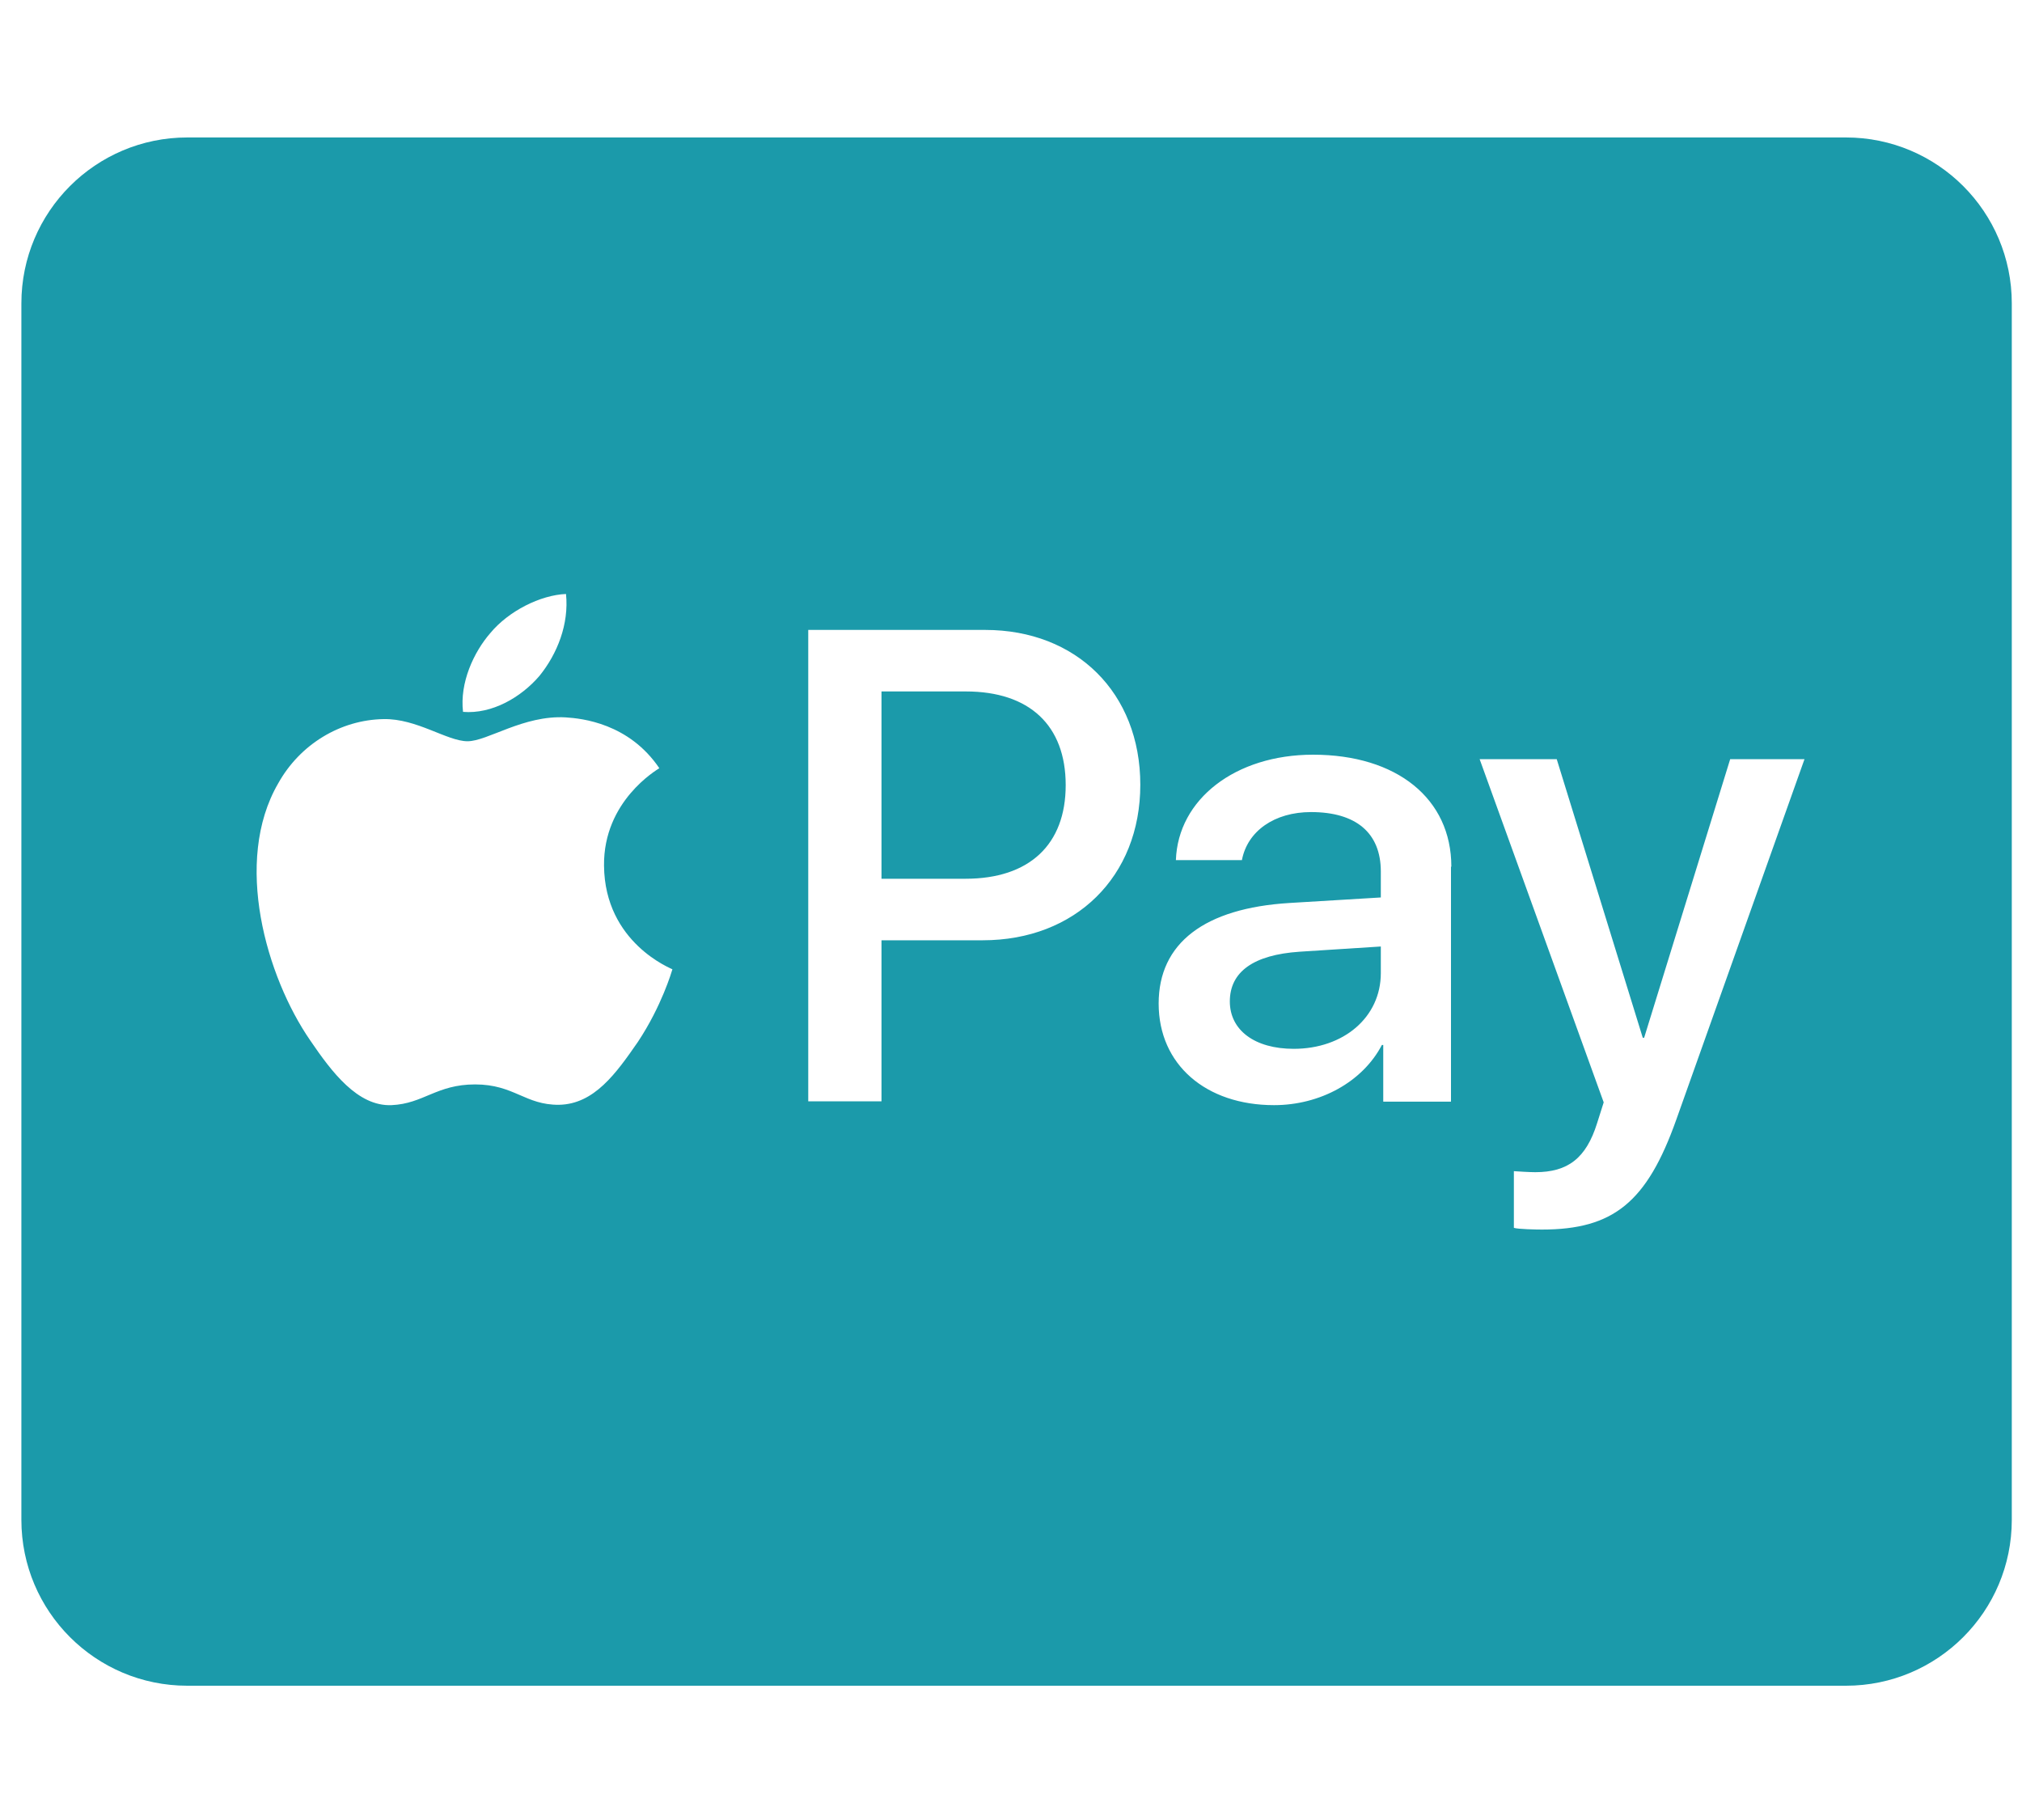 <svg width="40" height="36" viewBox="0 0 40 36" fill="none" xmlns="http://www.w3.org/2000/svg">
<g clip-path="url(#clip0_473_3259)">
<path d="M21.082 15.53C21.082 16.706 20.364 17.382 19.099 17.382H17.438V13.677H19.106C20.364 13.677 21.082 14.347 21.082 15.53ZM24.329 19.809C24.329 20.377 24.821 20.746 25.593 20.746C26.578 20.746 27.316 20.123 27.316 19.248V18.722L25.71 18.825C24.8 18.886 24.329 19.221 24.329 19.809ZM39.798 6V30.063C39.798 31.875 38.329 33.344 36.517 33.344H3.705C1.893 33.344 0.423 31.875 0.423 30.063V6C0.423 4.189 1.893 2.719 3.705 2.719H36.517C38.329 2.719 39.798 4.189 39.798 6ZM9.16 14.081C9.734 14.128 10.308 13.793 10.671 13.37C11.026 12.932 11.258 12.344 11.197 11.749C10.691 11.77 10.062 12.085 9.7 12.522C9.372 12.898 9.091 13.506 9.16 14.081ZM13.302 19.173C13.289 19.16 11.963 18.654 11.949 17.123C11.935 15.844 12.995 15.229 13.043 15.195C12.441 14.306 11.511 14.21 11.19 14.19C10.356 14.142 9.645 14.662 9.249 14.662C8.845 14.662 8.244 14.21 7.588 14.224C6.733 14.238 5.933 14.723 5.503 15.496C4.607 17.041 5.27 19.324 6.138 20.581C6.562 21.204 7.075 21.887 7.745 21.86C8.38 21.832 8.633 21.45 9.399 21.45C10.171 21.45 10.39 21.86 11.06 21.853C11.757 21.839 12.188 21.231 12.619 20.609C13.091 19.898 13.289 19.214 13.302 19.173ZM22.558 15.523C22.558 13.705 21.294 12.46 19.489 12.46H15.989V21.785H17.438V18.599H19.441C21.273 18.599 22.558 17.341 22.558 15.523ZM28.711 17.143C28.711 15.796 27.631 14.928 25.976 14.928C24.438 14.928 23.303 15.81 23.262 17.013H24.568C24.677 16.439 25.211 16.063 25.935 16.063C26.824 16.063 27.316 16.473 27.316 17.239V17.752L25.511 17.861C23.83 17.963 22.921 18.654 22.921 19.85C22.921 21.06 23.857 21.86 25.204 21.86C26.113 21.86 26.954 21.402 27.337 20.67H27.364V21.791H28.704V17.143H28.711ZM35.697 15.017H34.227L32.525 20.527H32.498L30.796 15.017H29.271L31.725 21.805L31.595 22.215C31.377 22.913 31.014 23.186 30.372 23.186C30.256 23.186 30.037 23.172 29.948 23.166V24.287C30.03 24.314 30.392 24.321 30.502 24.321C31.917 24.321 32.58 23.781 33.161 22.147L35.697 15.017Z" fill="#1B9AAA"/>
</g>
<defs>
<clipPath id="clip0_473_3259">
<rect width="39.382" height="35" fill="white" transform="translate(0.42 0.6)"/>
</clipPath>
</defs>
</svg>

